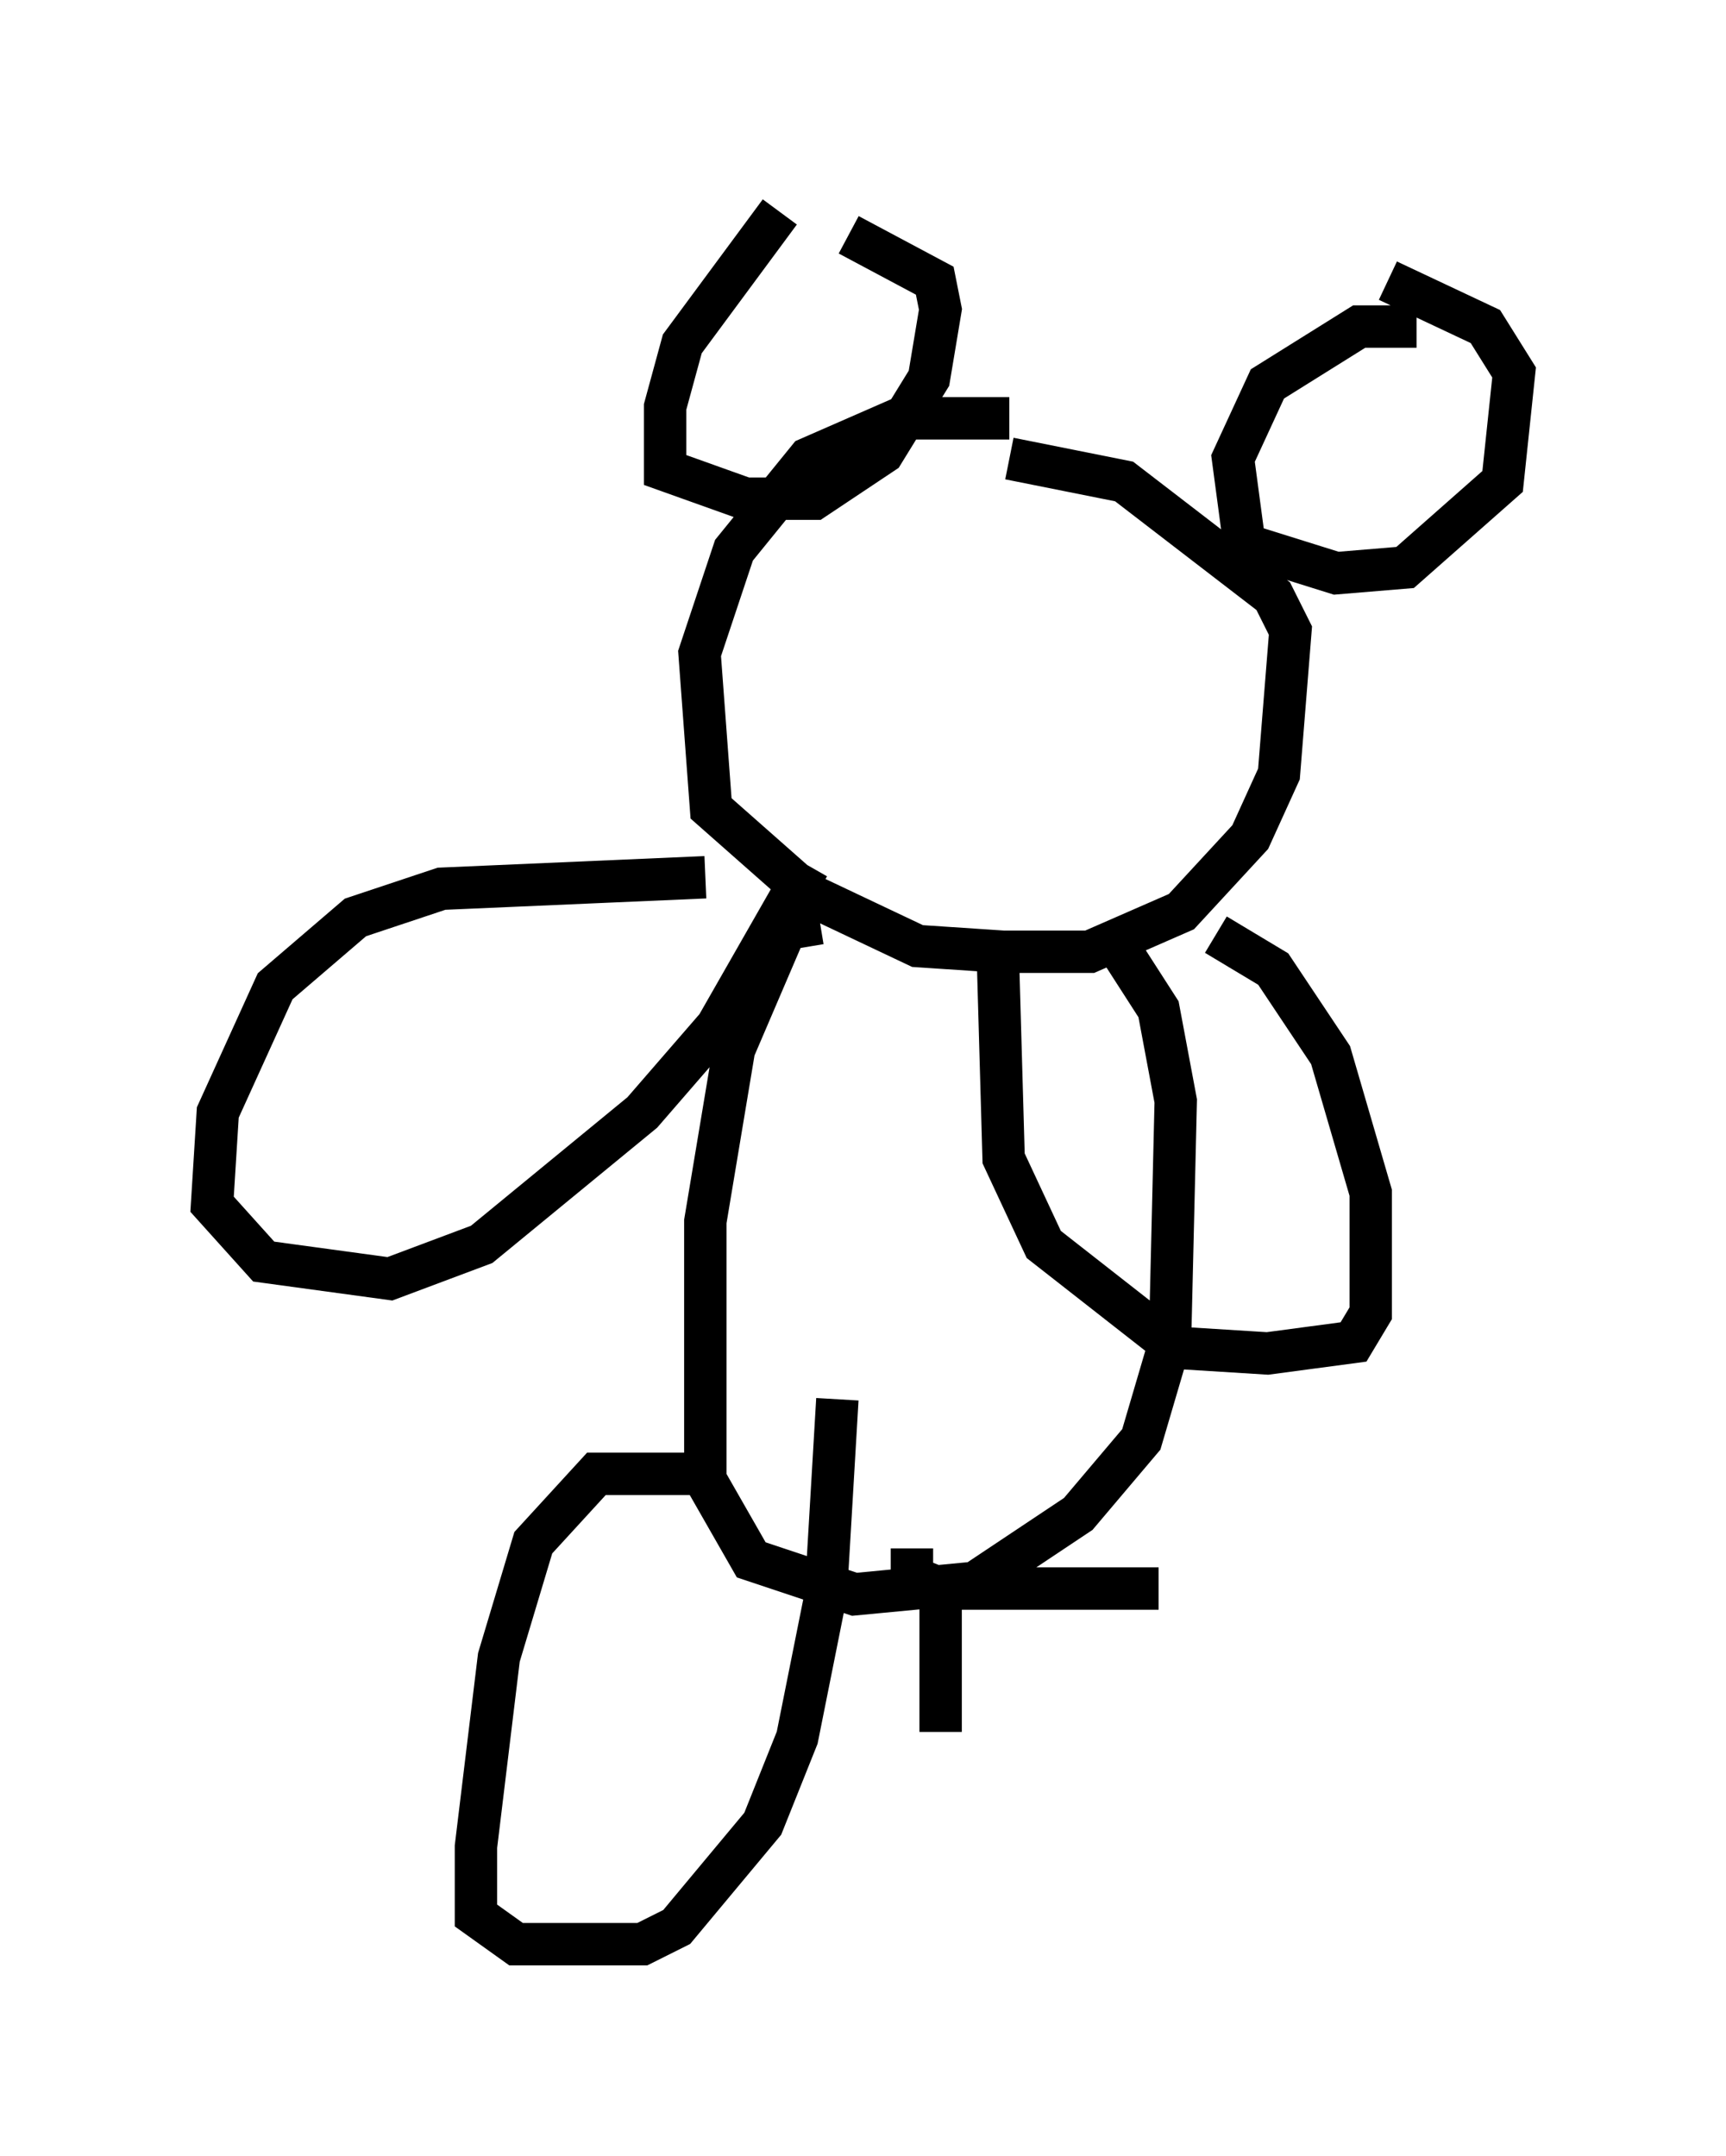 <?xml version="1.0" encoding="utf-8" ?>
<svg baseProfile="full" height="50.866" version="1.1" width="40.717" xmlns="http://www.w3.org/2000/svg" xmlns:ev="http://www.w3.org/2001/xml-events" xmlns:xlink="http://www.w3.org/1999/xlink"><defs /><rect fill="white" height="50.866" width="40.717" x="0" y="0" /><path d="M20.02, 5 m-1.624, 0.0 l-2.3, 3.112 -0.406, 1.488 l0.0, 1.488 1.894, 0.677 l1.624, 0.0 1.624, -1.083 l1.083, -1.759 0.271, -1.624 l-0.135, -0.677 -2.03, -1.083 m13.396, 2.165 l-1.353, 0.0 -2.165, 1.353 l-0.812, 1.759 0.271, 2.03 l2.165, 0.677 1.624, -0.135 l2.3, -2.03 0.271, -2.571 l-0.677, -1.083 -2.3, -1.083 m-8.931, 3.248 l-2.571, 0.0 -2.165, 0.947 l-1.759, 2.165 -0.812, 2.436 l0.271, 3.654 2.3, 2.03 l2.571, 1.218 2.03, 0.135 l2.03, 0.0 2.165, -0.947 l1.624, -1.759 0.677, -1.488 l0.271, -3.383 -0.406, -0.812 l-3.518, -2.706 -2.706, -0.541 m-7.172, 9.878 l-6.225, 0.271 -2.03, 0.677 l-1.894, 1.624 -1.353, 2.977 l-0.135, 2.165 1.218, 1.353 l2.977, 0.406 2.165, -0.812 l3.789, -3.112 1.759, -2.03 l2.165, -3.789 m9.607, 1.624 l1.353, 0.812 1.353, 2.03 l0.947, 3.248 0.0, 2.842 l-0.406, 0.677 -2.03, 0.271 l-2.165, -0.135 -3.112, -2.436 l-0.947, -2.03 -0.135, -4.736 m-4.195, -0.812 l-0.812, 0.135 -1.218, 2.842 l-0.677, 4.059 0.0, 6.089 l1.083, 1.894 2.436, 0.812 l2.842, -0.271 2.436, -1.624 l1.488, -1.759 0.677, -2.3 l0.135, -5.683 -0.406, -2.165 l-1.218, -1.894 m-9.337, 12.855 l-2.706, 0.0 -1.488, 1.624 l-0.812, 2.706 -0.541, 4.465 l0.0, 1.624 0.947, 0.677 l2.977, 0.0 0.812, -0.406 l2.03, -2.436 0.812, -2.03 l0.677, -3.383 0.271, -4.601 m1.759, 3.518 l0.0, 0.677 0.677, 0.271 l5.142, 0.0 m-5.142, 0.135 l0.0, 3.248 " fill="none" stroke="black" stroke-width="1" /></svg>